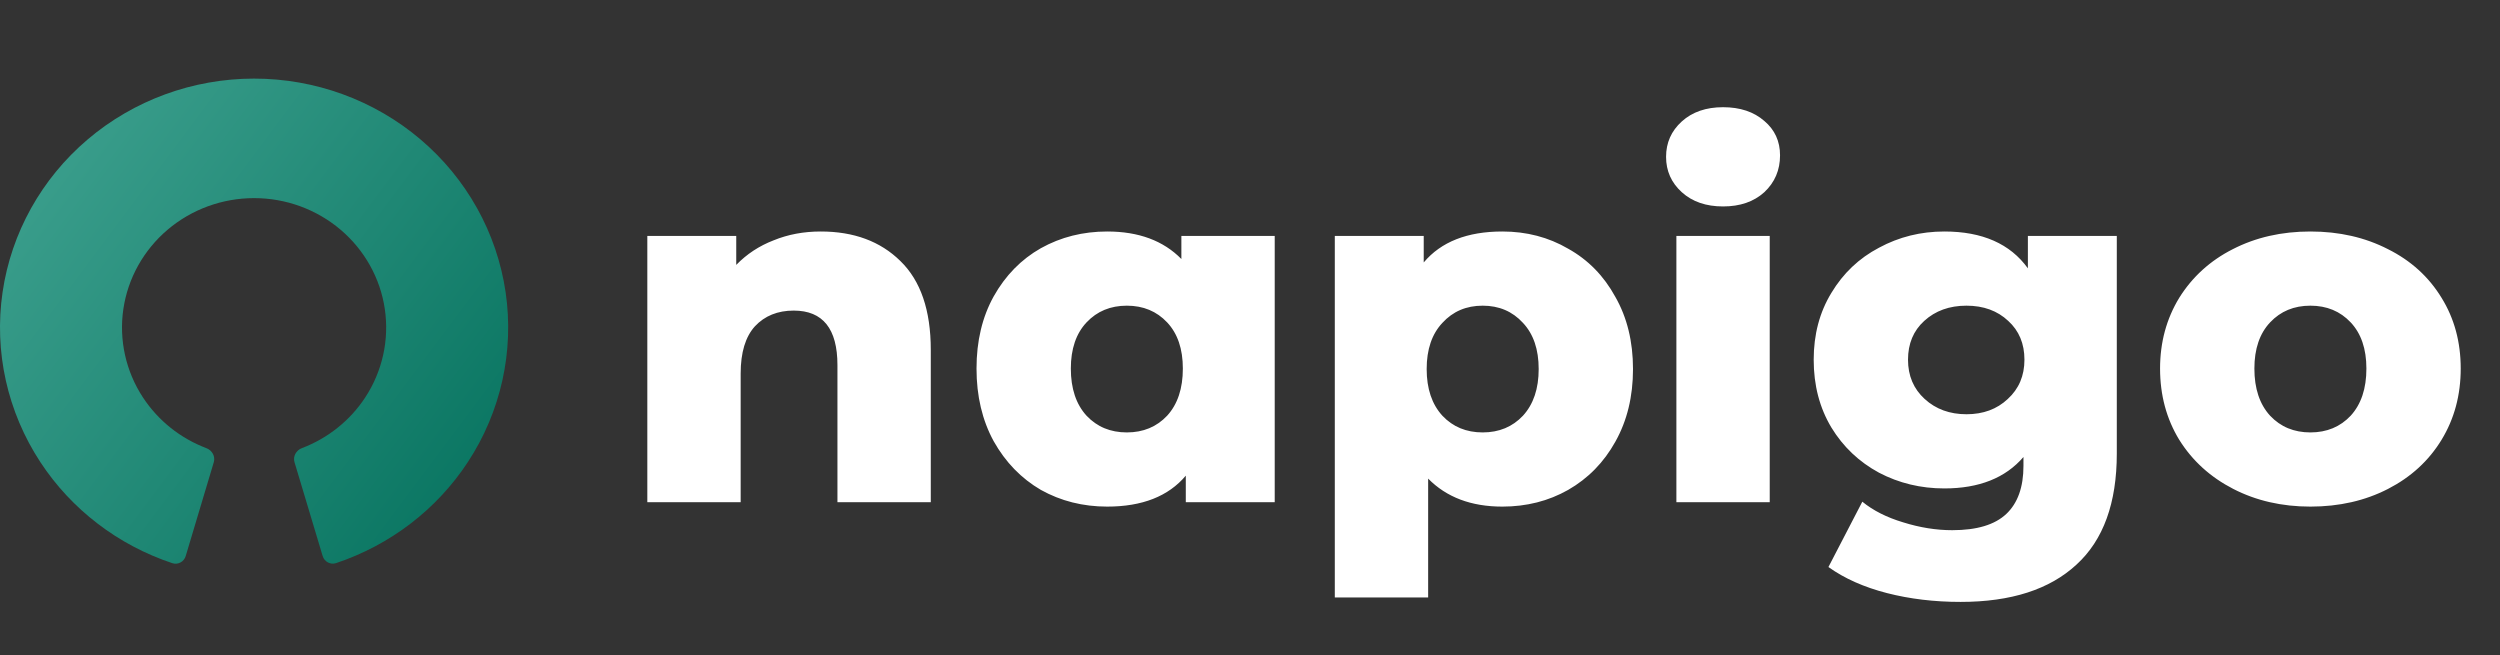 <svg width="229" height="60" viewBox="0 0 229 60" fill="none" xmlns="http://www.w3.org/2000/svg">
<rect x="0" y="0" width="229" height="60" fill="#333333" stroke="none"/>
<path d="M29.554 50.927C29.712 51.452 30.263 51.754 30.783 51.581C35.751 49.922 40.012 46.663 42.859 42.321C45.884 37.705 47.11 32.176 46.312 26.748C45.513 21.319 42.743 16.354 38.51 12.764C34.277 9.173 28.865 7.198 23.266 7.2C17.666 7.202 12.256 9.182 8.026 12.775C3.796 16.369 1.03 21.336 0.235 26.765C-0.559 32.195 0.671 37.723 3.701 42.336C6.551 46.676 10.815 49.932 15.784 51.587C16.304 51.76 16.855 51.457 17.012 50.932L19.582 42.343C19.742 41.809 19.433 41.252 18.913 41.055C16.53 40.153 14.491 38.531 13.099 36.413C11.524 34.015 10.885 31.141 11.298 28.319C11.711 25.496 13.149 22.914 15.348 21.046C17.547 19.178 20.359 18.149 23.27 18.148C26.181 18.146 28.994 19.173 31.195 21.04C33.395 22.906 34.835 25.487 35.25 28.309C35.666 31.131 35.028 34.006 33.455 36.405C32.066 38.525 30.028 40.148 27.646 41.052C27.126 41.249 26.817 41.807 26.977 42.34L29.554 50.927Z" fill="url(#paint0_linear_145_5171)"/>
<path d="M75.18 21.205C78.21 21.205 80.64 22.105 82.47 23.905C84.33 25.705 85.26 28.42 85.26 32.05V46H76.71V33.445C76.71 30.115 75.375 28.45 72.705 28.45C71.235 28.45 70.05 28.93 69.15 29.89C68.28 30.85 67.845 32.29 67.845 34.21V46H59.295V21.61H67.44V24.265C68.4 23.275 69.54 22.525 70.86 22.015C72.18 21.475 73.62 21.205 75.18 21.205ZM116.764 21.61V46H108.619V43.57C107.029 45.46 104.629 46.405 101.419 46.405C99.199 46.405 97.174 45.895 95.344 44.875C93.544 43.825 92.104 42.34 91.024 40.42C89.974 38.5 89.449 36.28 89.449 33.76C89.449 31.24 89.974 29.035 91.024 27.145C92.104 25.225 93.544 23.755 95.344 22.735C97.174 21.715 99.199 21.205 101.419 21.205C104.299 21.205 106.564 22.045 108.214 23.725V21.61H116.764ZM103.219 39.61C104.719 39.61 105.949 39.1 106.909 38.08C107.869 37.03 108.349 35.59 108.349 33.76C108.349 31.96 107.869 30.55 106.909 29.53C105.949 28.51 104.719 28 103.219 28C101.719 28 100.489 28.51 99.529 29.53C98.569 30.55 98.089 31.96 98.089 33.76C98.089 35.59 98.569 37.03 99.529 38.08C100.489 39.1 101.719 39.61 103.219 39.61ZM137.613 21.205C139.833 21.205 141.843 21.73 143.643 22.78C145.473 23.8 146.913 25.27 147.963 27.19C149.043 29.08 149.583 31.285 149.583 33.805C149.583 36.325 149.043 38.545 147.963 40.465C146.913 42.355 145.473 43.825 143.643 44.875C141.843 45.895 139.833 46.405 137.613 46.405C134.763 46.405 132.498 45.55 130.818 43.84V54.73H122.268V21.61H130.413V24.04C132.003 22.15 134.403 21.205 137.613 21.205ZM135.813 39.61C137.313 39.61 138.543 39.1 139.503 38.08C140.463 37.03 140.943 35.605 140.943 33.805C140.943 32.005 140.463 30.595 139.503 29.575C138.543 28.525 137.313 28 135.813 28C134.313 28 133.083 28.525 132.123 29.575C131.163 30.595 130.683 32.005 130.683 33.805C130.683 35.605 131.163 37.03 132.123 38.08C133.083 39.1 134.313 39.61 135.813 39.61ZM153.557 21.61H162.107V46H153.557V21.61ZM157.832 18.91C156.272 18.91 155.012 18.475 154.052 17.605C153.092 16.735 152.612 15.655 152.612 14.365C152.612 13.075 153.092 11.995 154.052 11.125C155.012 10.255 156.272 9.82 157.832 9.82C159.392 9.82 160.652 10.24 161.612 11.08C162.572 11.89 163.052 12.94 163.052 14.23C163.052 15.58 162.572 16.705 161.612 17.605C160.652 18.475 159.392 18.91 157.832 18.91ZM193.899 21.61V41.545C193.899 46.075 192.669 49.465 190.209 51.715C187.749 53.995 184.209 55.135 179.589 55.135C177.189 55.135 174.939 54.865 172.839 54.325C170.739 53.785 168.954 52.99 167.484 51.94L170.589 45.955C171.579 46.765 172.824 47.395 174.324 47.845C175.854 48.325 177.354 48.565 178.824 48.565C181.074 48.565 182.724 48.07 183.774 47.08C184.824 46.09 185.349 44.62 185.349 42.67V41.86C183.699 43.78 181.284 44.74 178.104 44.74C175.944 44.74 173.949 44.26 172.119 43.3C170.289 42.31 168.834 40.93 167.754 39.16C166.674 37.36 166.134 35.29 166.134 32.95C166.134 30.64 166.674 28.6 167.754 26.83C168.834 25.03 170.289 23.65 172.119 22.69C173.949 21.7 175.944 21.205 178.104 21.205C181.584 21.205 184.134 22.33 185.754 24.58V21.61H193.899ZM180.129 37.945C181.659 37.945 182.919 37.48 183.909 36.55C184.929 35.62 185.439 34.42 185.439 32.95C185.439 31.48 184.944 30.295 183.954 29.395C182.964 28.465 181.689 28 180.129 28C178.569 28 177.279 28.465 176.259 29.395C175.269 30.295 174.774 31.48 174.774 32.95C174.774 34.42 175.284 35.62 176.304 36.55C177.324 37.48 178.599 37.945 180.129 37.945ZM211.632 46.405C209.022 46.405 206.667 45.865 204.567 44.785C202.467 43.705 200.817 42.205 199.617 40.285C198.447 38.365 197.862 36.19 197.862 33.76C197.862 31.36 198.447 29.2 199.617 27.28C200.817 25.36 202.452 23.875 204.522 22.825C206.622 21.745 208.992 21.205 211.632 21.205C214.272 21.205 216.642 21.745 218.742 22.825C220.842 23.875 222.477 25.36 223.647 27.28C224.817 29.17 225.402 31.33 225.402 33.76C225.402 36.19 224.817 38.365 223.647 40.285C222.477 42.205 220.842 43.705 218.742 44.785C216.642 45.865 214.272 46.405 211.632 46.405ZM211.632 39.61C213.132 39.61 214.362 39.1 215.322 38.08C216.282 37.03 216.762 35.59 216.762 33.76C216.762 31.96 216.282 30.55 215.322 29.53C214.362 28.51 213.132 28 211.632 28C210.132 28 208.902 28.51 207.942 29.53C206.982 30.55 206.502 31.96 206.502 33.76C206.502 35.59 206.982 37.03 207.942 38.08C208.902 39.1 210.132 39.61 211.632 39.61Z" fill="white"/>
<defs>
<linearGradient id="paint0_linear_145_5171" x1="46.55" y1="52.8" x2="-25.341" y2="-0.982" gradientUnits="userSpaceOnUse">
<stop stop-color="#03705C"/>
<stop offset="1" stop-color="#5AB8A7"/>
</linearGradient>
</defs>
</svg>

